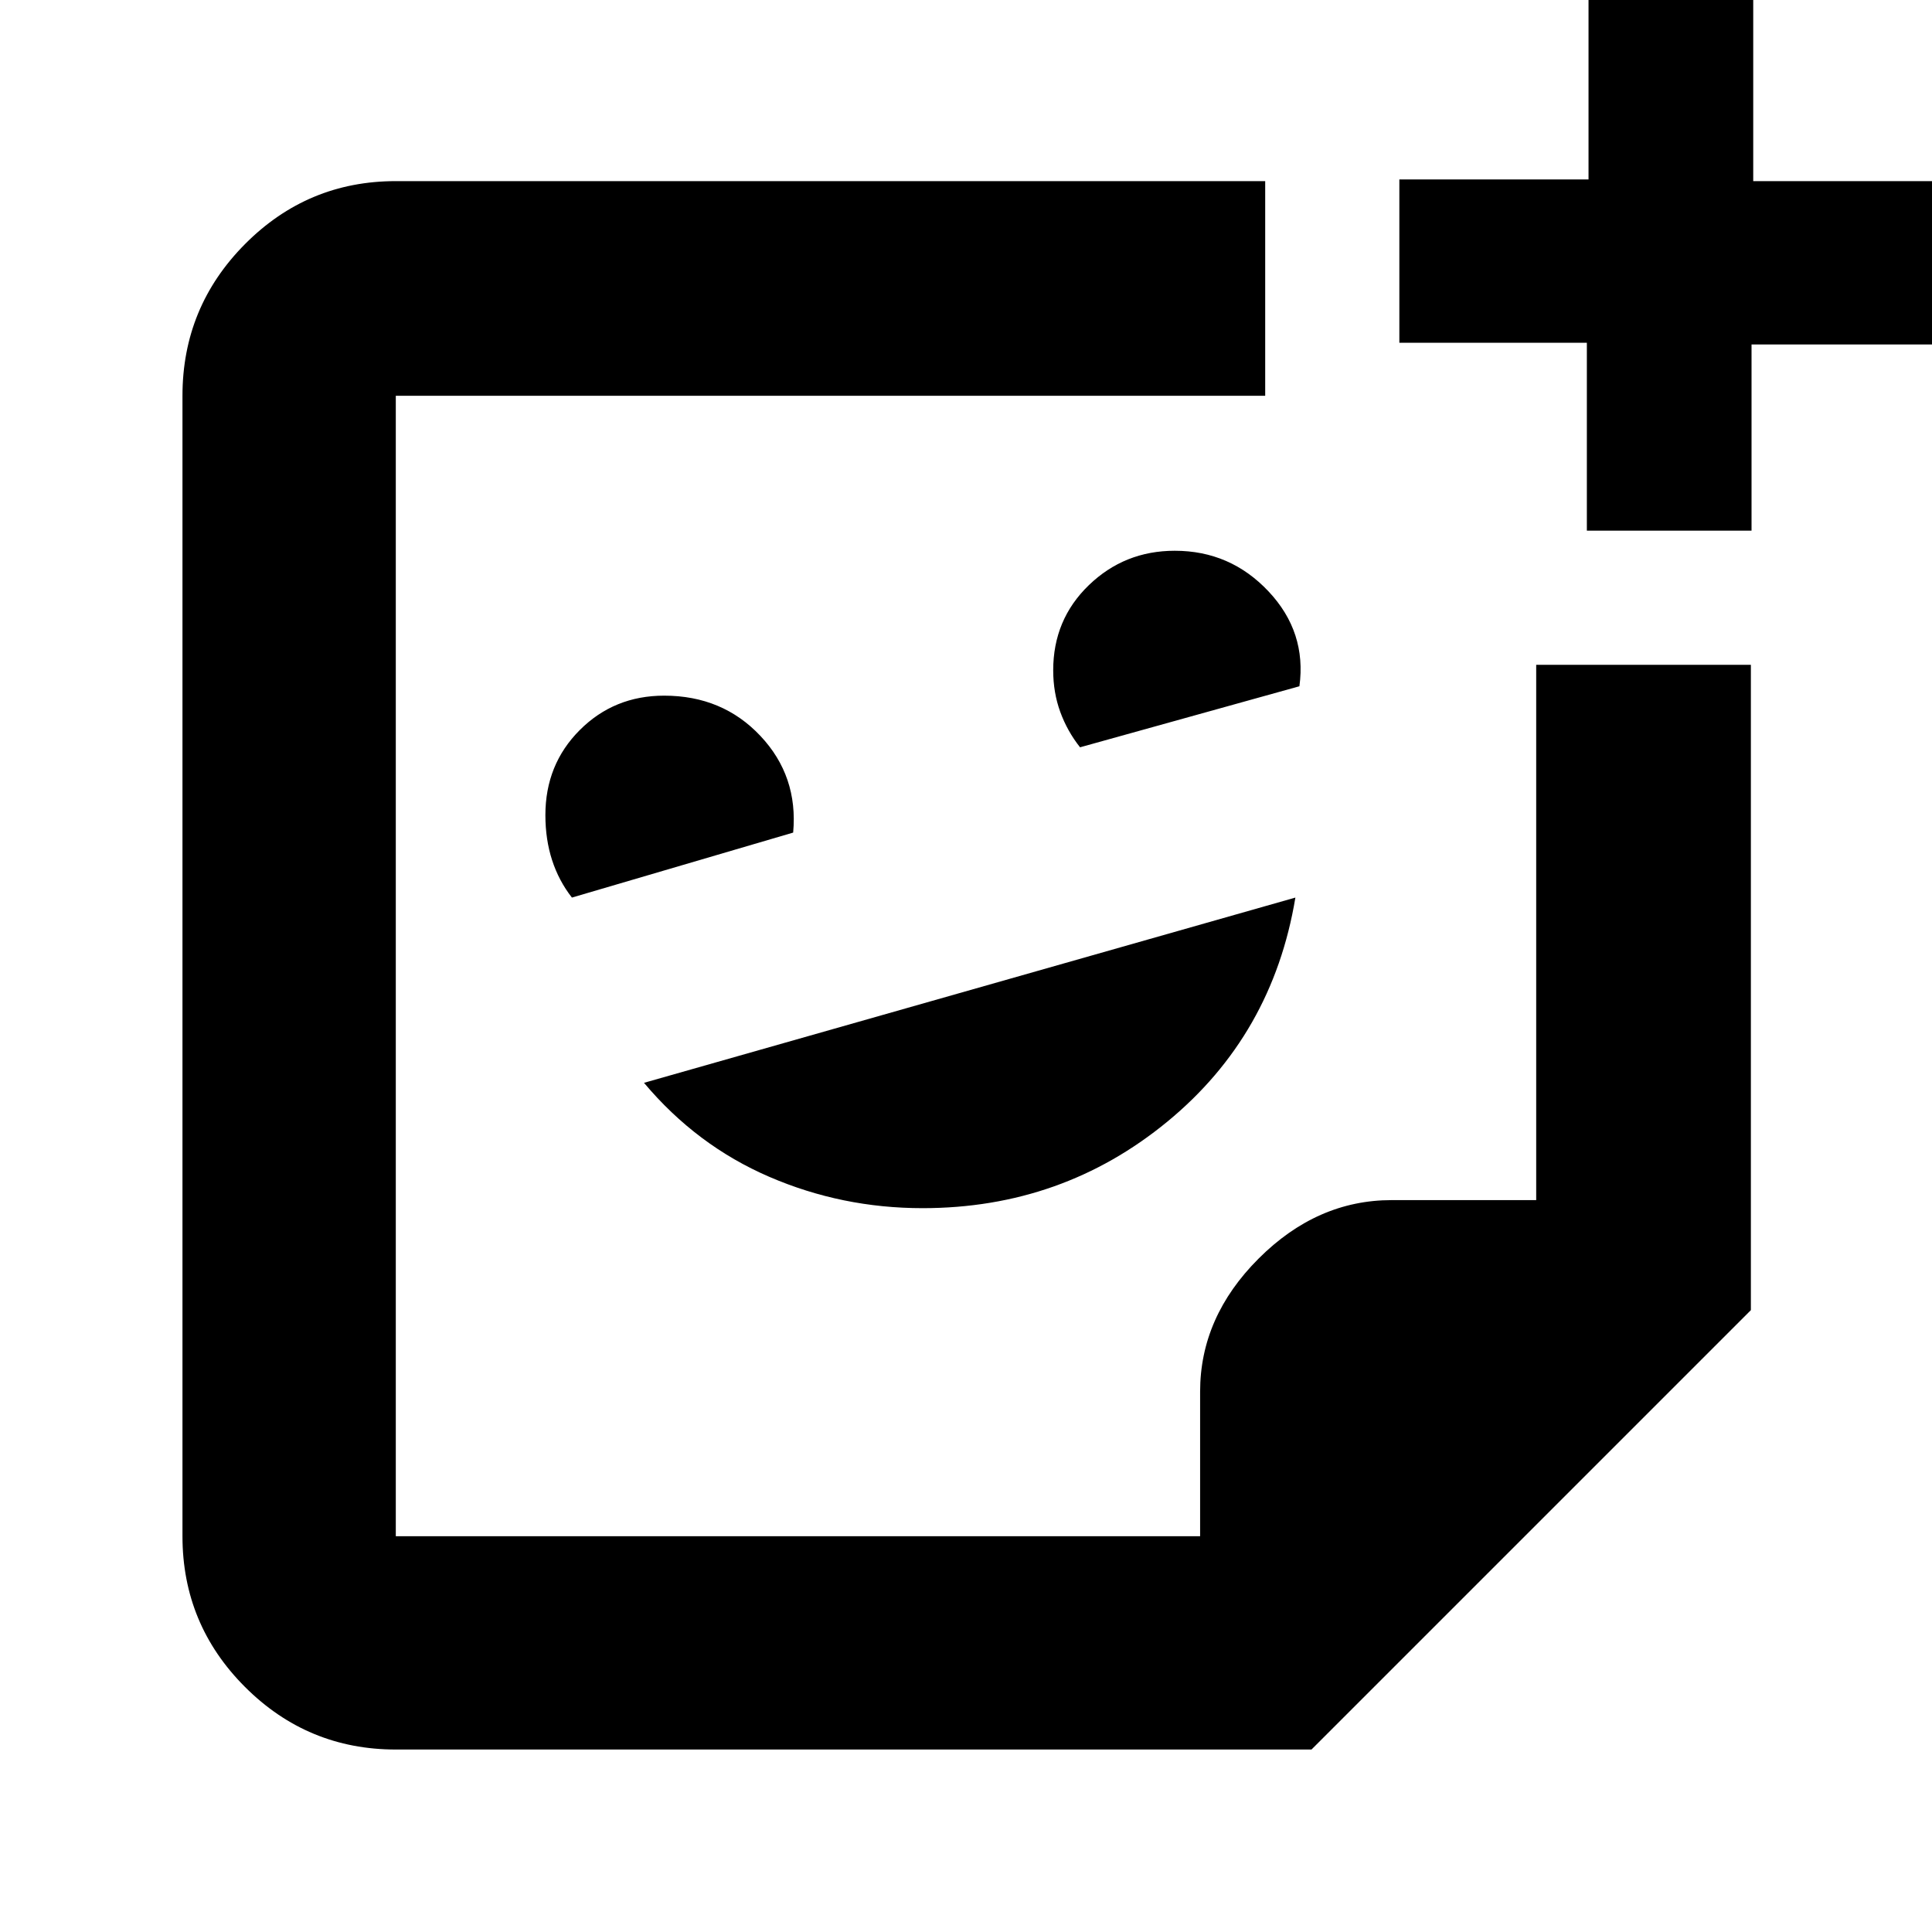 <svg xmlns="http://www.w3.org/2000/svg" height="40" viewBox="0 -960 960 960" width="40"><path d="M458.41-359.67q69.37 0 121.65-43 52.27-43 63.61-111.33L320-421.95q26.14 31.13 62.24 46.7 36.09 15.58 76.17 15.58ZM284.18-514l109.94-32.29q2.55-28.04-16.28-48.04-18.82-20-47.83-20-24.84 0-41.92 17.09Q271-580.15 271-554.98q0 12.11 3.33 22.38 3.34 10.27 9.85 18.6Zm252.49-74.67 109-30.33q3.66-26.93-15.34-47.13-19-20.2-46.58-20.2-24.99 0-42.7 17.09-17.72 17.09-17.72 42.31 0 11.05 3.5 20.66 3.5 9.6 9.84 17.6ZM480-480ZM196.67-90.67q-43.83 0-74.92-31.08-31.08-31.09-31.08-74.92v-566.66q0-44.1 31.08-75.39Q152.84-870 196.67-870h432v106.67h-432v566.66h399.66v-71.83q0-37.06 29.06-66.11 29.05-29.06 66.11-29.06h71.83v-266H870V-309L651.67-90.67h-455Zm399.66-106ZM788.5-696.33v-93.34h-93.17v-81.16h94V-964h81.84v94H963v81.17h-92.67v92.5H788.5Z"/></svg>